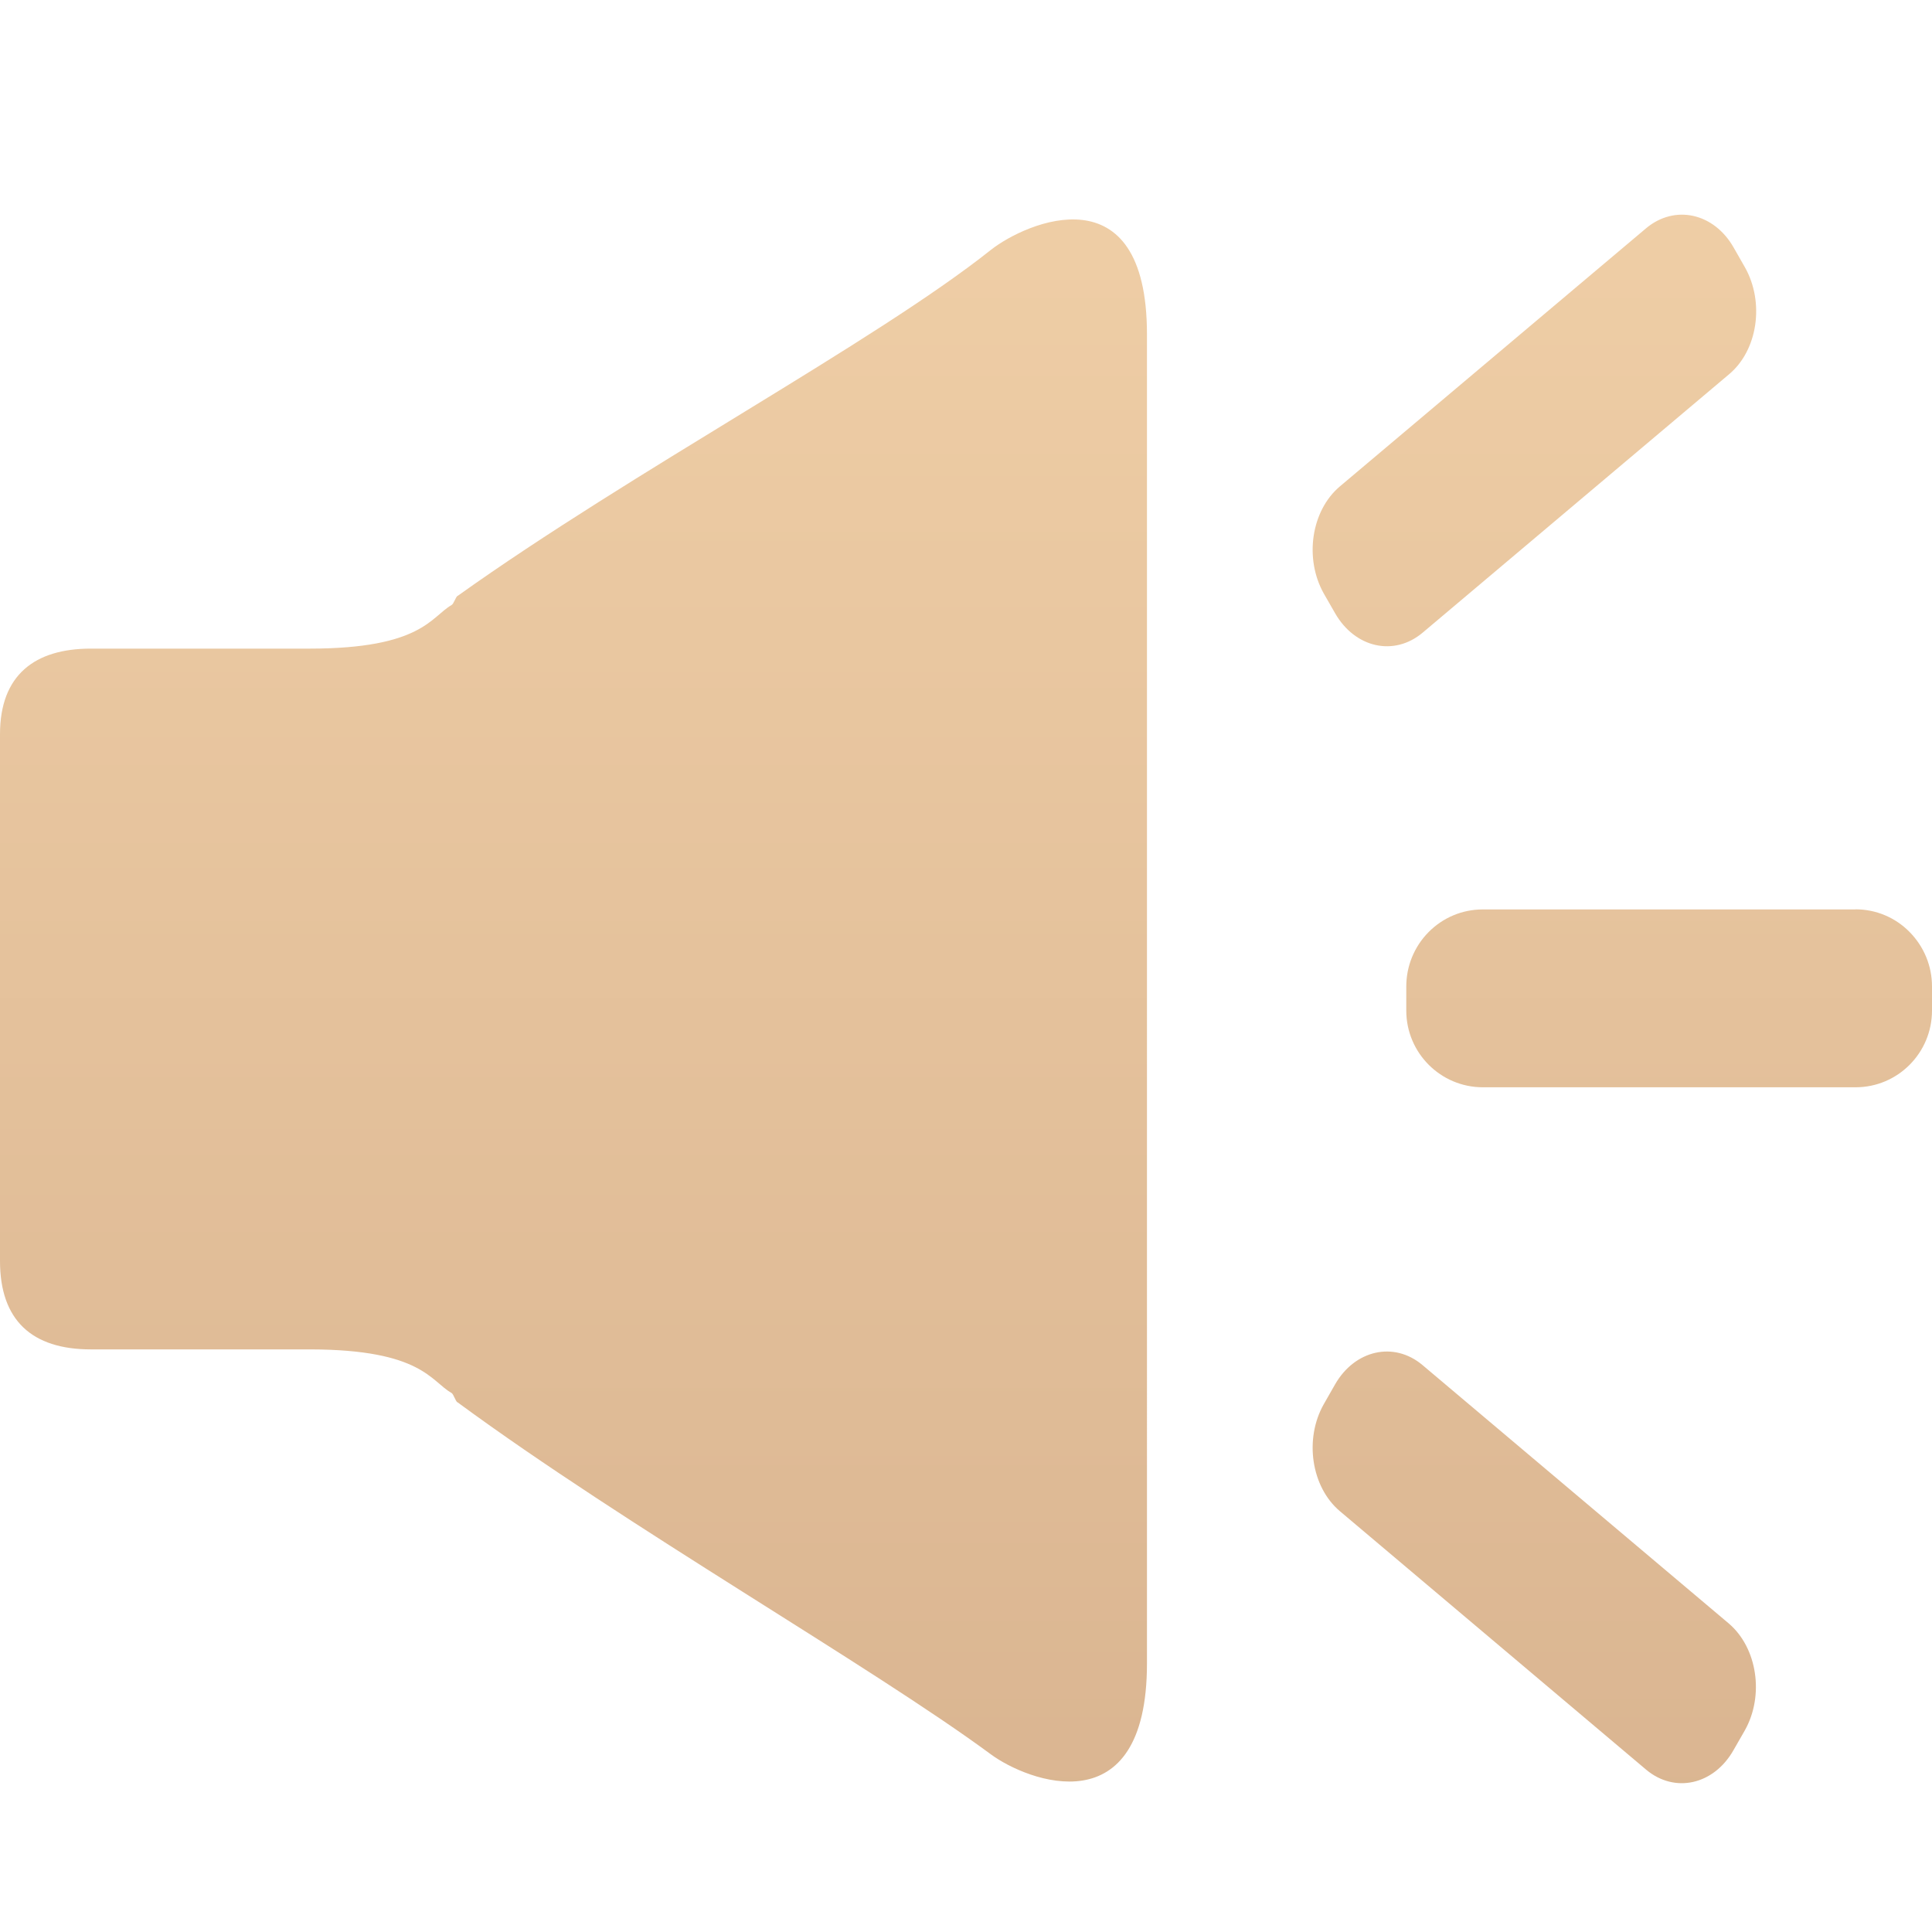 <svg xmlns="http://www.w3.org/2000/svg" width="18" height="18" viewBox="0 0 18 18">
    <defs>
        <linearGradient id="fasasco7ba" x1="50%" x2="50%" y1="0%" y2="100%">
            <stop offset="0%" stop-color="#EFCEA6"/>
            <stop offset="100%" stop-color="#DAB591"/>
        </linearGradient>
    </defs>
    <g fill="none" fill-rule="evenodd">
        <g fill="url(#fasasco7ba)" transform="translate(-14 -62)">
            <g>
                <g>
                    <path d="M17.288 8.473h-3.474c-.19 0-.371.076-.505.212-.133.135-.207.316-.207.506v.224c0 .395.32.715.714.715h3.472c.393 0 .712-.32.712-.715V9.19c0-.19-.075-.371-.208-.506-.133-.136-.314-.212-.504-.212zM9.232 2.328c-1.081.86-3.342 2.063-4.967 3.223h-.002c-.018.012-.036.076-.056.086-.192.11-.279.406-1.323.406H.847c-.524 0-.847.246-.847.798v4.907c0 .552.296.824.847.824h2.045c1.038.002 1.123.299 1.315.406.018.01.036.074.054.087h.002c1.577 1.16 3.852 2.456 4.969 3.28.337.249 1.454.684 1.454-.848V3.115c0-1.535-1.127-1.045-1.454-.787zm3.206 3.384c.186.325.55.407.817.182l2.853-2.406c.269-.224.333-.67.15-.996l-.105-.184c-.184-.325-.55-.405-.817-.181l-2.853 2.405c-.267.226-.333.67-.15.997l.105.183zm.815 7.006c-.266-.224-.631-.141-.815.181l-.105.184c-.183.324-.117.77.15.996l2.853 2.408c.266.224.631.143.815-.182l.105-.183c.183-.325.117-.77-.15-.997l-2.853-2.407z" transform="translate(14 62)"/>
                </g>
            </g>
        </g>
    </g>
</svg>
